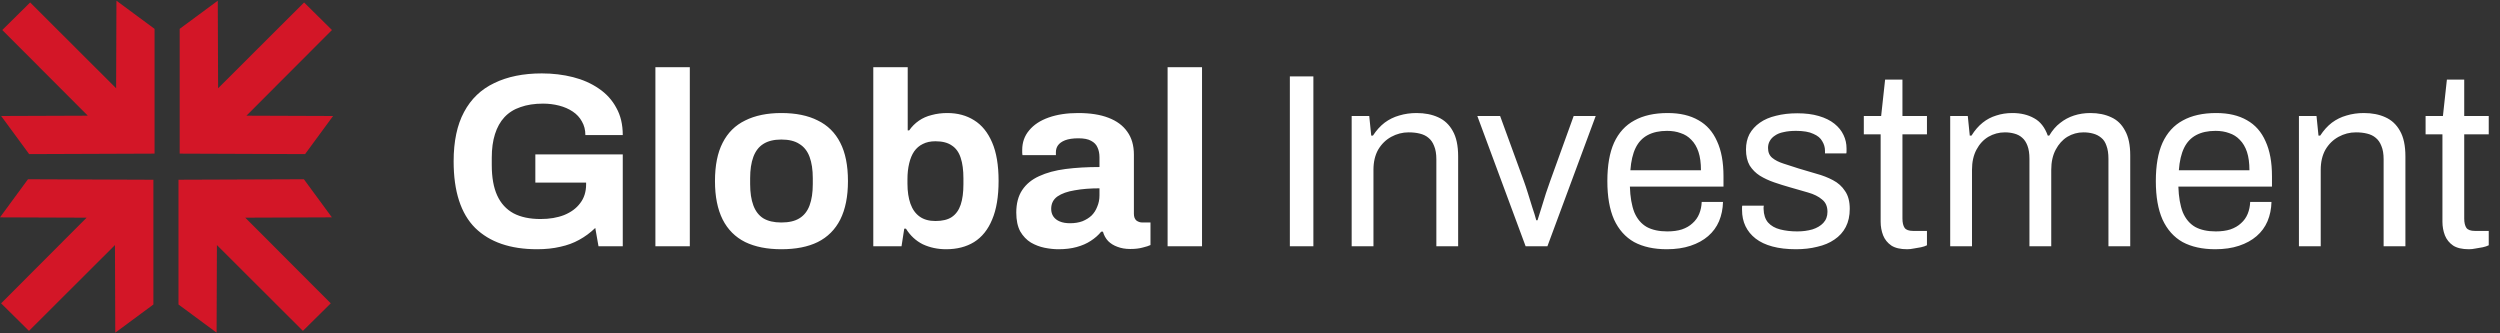<svg width="225" height="30" viewBox="0 0 225 30" fill="none" xmlns="http://www.w3.org/2000/svg">
<rect x="0" y="0" width="225" height="30" fill="#333333" stroke="none"/>
<path d="M48.337 22.431C45.93 22.431 44.073 21.793 42.766 20.515C41.473 19.222 40.827 17.224 40.827 14.52C40.827 12.722 41.139 11.243 41.763 10.084C42.387 8.91 43.293 8.041 44.482 7.477C45.67 6.897 47.097 6.607 48.761 6.607C49.756 6.607 50.693 6.719 51.569 6.942C52.446 7.165 53.218 7.506 53.887 7.967C54.571 8.428 55.098 9.007 55.469 9.705C55.856 10.389 56.049 11.206 56.049 12.157H52.684C52.684 11.696 52.58 11.288 52.371 10.931C52.178 10.575 51.904 10.277 51.547 10.04C51.19 9.802 50.782 9.624 50.321 9.505C49.86 9.386 49.377 9.326 48.872 9.326C48.1 9.326 47.424 9.431 46.844 9.639C46.265 9.832 45.782 10.136 45.395 10.552C45.024 10.954 44.742 11.459 44.549 12.068C44.355 12.677 44.259 13.383 44.259 14.185V14.854C44.259 15.968 44.422 16.882 44.749 17.595C45.076 18.308 45.566 18.843 46.22 19.2C46.874 19.542 47.684 19.712 48.65 19.712C49.452 19.712 50.158 19.594 50.767 19.356C51.391 19.103 51.874 18.747 52.215 18.286C52.572 17.825 52.75 17.261 52.75 16.592V16.436H48.181V13.895H56.049V22.164H53.865L53.575 20.515C53.129 20.946 52.646 21.302 52.126 21.585C51.621 21.867 51.056 22.075 50.432 22.209C49.808 22.357 49.11 22.431 48.337 22.431ZM58.986 22.164V6.05H62.083V22.164H58.986ZM70.321 22.431C69.043 22.431 67.958 22.216 67.067 21.785C66.175 21.339 65.499 20.663 65.039 19.757C64.578 18.836 64.348 17.684 64.348 16.302C64.348 14.891 64.578 13.739 65.039 12.848C65.499 11.942 66.175 11.273 67.067 10.842C67.958 10.396 69.043 10.173 70.321 10.173C71.628 10.173 72.721 10.396 73.597 10.842C74.489 11.273 75.165 11.942 75.625 12.848C76.086 13.739 76.316 14.891 76.316 16.302C76.316 17.684 76.086 18.836 75.625 19.757C75.165 20.663 74.489 21.339 73.597 21.785C72.721 22.216 71.628 22.431 70.321 22.431ZM70.321 20.024C71.004 20.024 71.547 19.898 71.948 19.646C72.364 19.393 72.668 19.007 72.862 18.487C73.055 17.967 73.151 17.328 73.151 16.57V16.035C73.151 15.277 73.055 14.638 72.862 14.118C72.668 13.598 72.364 13.212 71.948 12.959C71.547 12.692 71.004 12.558 70.321 12.558C69.652 12.558 69.11 12.692 68.694 12.959C68.293 13.212 67.996 13.598 67.802 14.118C67.609 14.638 67.513 15.277 67.513 16.035V16.57C67.513 17.328 67.609 17.967 67.802 18.487C67.996 19.007 68.293 19.393 68.694 19.646C69.11 19.898 69.652 20.024 70.321 20.024ZM85.148 22.431C84.391 22.431 83.692 22.283 83.053 21.986C82.429 21.674 81.924 21.206 81.538 20.582H81.382L81.137 22.164H78.596V6.05H81.694V11.733H81.828C82.065 11.392 82.355 11.102 82.697 10.864C83.038 10.627 83.425 10.456 83.856 10.352C84.287 10.233 84.755 10.173 85.26 10.173C86.181 10.173 86.983 10.389 87.667 10.82C88.365 11.251 88.907 11.919 89.294 12.826C89.68 13.717 89.873 14.869 89.873 16.28C89.873 17.692 89.68 18.851 89.294 19.757C88.922 20.663 88.38 21.339 87.667 21.785C86.969 22.216 86.129 22.431 85.148 22.431ZM84.19 19.891C84.814 19.891 85.304 19.772 85.661 19.534C86.032 19.282 86.3 18.91 86.463 18.42C86.627 17.929 86.708 17.313 86.708 16.57V16.057C86.708 15.314 86.627 14.698 86.463 14.207C86.3 13.702 86.032 13.331 85.661 13.093C85.304 12.841 84.814 12.714 84.19 12.714C83.744 12.714 83.365 12.796 83.053 12.959C82.741 13.108 82.481 13.331 82.273 13.628C82.08 13.91 81.931 14.267 81.828 14.698C81.724 15.129 81.671 15.604 81.671 16.124V16.525C81.671 17.224 81.761 17.825 81.939 18.331C82.117 18.836 82.392 19.222 82.764 19.49C83.135 19.757 83.611 19.891 84.19 19.891ZM95.253 22.431C94.867 22.431 94.451 22.387 94.005 22.298C93.574 22.209 93.166 22.053 92.779 21.83C92.393 21.592 92.074 21.258 91.821 20.827C91.583 20.381 91.465 19.817 91.465 19.133C91.465 18.316 91.643 17.64 91.999 17.105C92.356 16.57 92.861 16.154 93.515 15.857C94.184 15.545 94.978 15.329 95.9 15.21C96.821 15.091 97.839 15.032 98.953 15.032V14.163C98.953 13.821 98.894 13.524 98.775 13.271C98.671 13.019 98.478 12.818 98.195 12.67C97.928 12.521 97.549 12.447 97.059 12.447C96.568 12.447 96.167 12.506 95.855 12.625C95.558 12.744 95.343 12.9 95.209 13.093C95.09 13.271 95.031 13.472 95.031 13.695V13.962H92.022C92.007 13.888 91.999 13.821 91.999 13.762C91.999 13.687 91.999 13.598 91.999 13.494C91.999 12.811 92.207 12.224 92.624 11.733C93.04 11.228 93.626 10.842 94.384 10.575C95.142 10.307 96.026 10.173 97.036 10.173C98.121 10.173 99.027 10.315 99.755 10.597C100.498 10.879 101.063 11.295 101.449 11.845C101.85 12.395 102.051 13.086 102.051 13.918V19.244C102.051 19.512 102.125 19.712 102.274 19.846C102.437 19.965 102.616 20.024 102.809 20.024H103.544V22.053C103.396 22.127 103.165 22.201 102.853 22.276C102.541 22.365 102.163 22.409 101.717 22.409C101.286 22.409 100.9 22.342 100.558 22.209C100.231 22.09 99.956 21.919 99.733 21.696C99.51 21.458 99.354 21.176 99.265 20.849H99.109C98.856 21.161 98.544 21.436 98.173 21.674C97.817 21.912 97.393 22.097 96.903 22.231C96.427 22.365 95.877 22.431 95.253 22.431ZM96.301 20.091C96.717 20.091 97.088 20.032 97.415 19.913C97.742 19.779 98.017 19.608 98.24 19.4C98.463 19.177 98.634 18.91 98.752 18.598C98.886 18.286 98.953 17.952 98.953 17.595V16.949C98.121 16.949 97.378 17.008 96.724 17.127C96.071 17.231 95.551 17.417 95.164 17.684C94.793 17.952 94.607 18.323 94.607 18.799C94.607 19.066 94.674 19.296 94.808 19.49C94.941 19.683 95.135 19.831 95.387 19.935C95.64 20.039 95.944 20.091 96.301 20.091ZM105.084 22.164V6.05H108.182V22.164H105.084ZM116.087 22.164V6.875H118.204V22.164H116.087ZM121.65 22.164V10.441H123.232L123.41 12.202H123.566C123.878 11.726 124.228 11.34 124.614 11.043C125.015 10.745 125.453 10.53 125.929 10.396C126.419 10.248 126.939 10.173 127.489 10.173C128.232 10.173 128.878 10.3 129.428 10.552C129.993 10.805 130.431 11.213 130.743 11.778C131.07 12.343 131.233 13.108 131.233 14.074V22.164H129.272V14.341C129.272 13.851 129.205 13.45 129.071 13.138C128.953 12.826 128.782 12.581 128.559 12.402C128.351 12.224 128.091 12.098 127.779 12.023C127.482 11.949 127.147 11.912 126.776 11.912C126.226 11.912 125.706 12.046 125.216 12.313C124.725 12.581 124.332 12.967 124.034 13.472C123.752 13.977 123.611 14.579 123.611 15.277V22.164H121.65ZM137.306 22.164L132.96 10.441H135.011L137.15 16.302C137.254 16.585 137.373 16.941 137.507 17.372C137.64 17.788 137.774 18.219 137.908 18.665C138.056 19.096 138.175 19.482 138.265 19.824H138.376C138.48 19.497 138.599 19.118 138.733 18.687C138.866 18.241 139 17.811 139.134 17.395C139.282 16.964 139.409 16.6 139.513 16.302L141.63 10.441H143.613L139.267 22.164H137.306ZM150.011 22.431C148.852 22.431 147.871 22.216 147.069 21.785C146.281 21.339 145.679 20.663 145.263 19.757C144.862 18.851 144.662 17.699 144.662 16.302C144.662 14.891 144.862 13.739 145.263 12.848C145.679 11.942 146.289 11.273 147.091 10.842C147.893 10.396 148.896 10.173 150.1 10.173C151.199 10.173 152.12 10.389 152.863 10.82C153.606 11.236 154.163 11.867 154.535 12.714C154.921 13.546 155.114 14.594 155.114 15.857V16.793H146.69C146.719 17.729 146.853 18.502 147.091 19.111C147.343 19.705 147.715 20.143 148.205 20.426C148.696 20.693 149.312 20.827 150.055 20.827C150.56 20.827 150.999 20.767 151.37 20.648C151.756 20.515 152.076 20.329 152.328 20.091C152.596 19.854 152.796 19.571 152.93 19.244C153.064 18.918 153.138 18.561 153.153 18.175H155.07C155.055 18.799 154.936 19.378 154.713 19.913C154.49 20.433 154.163 20.879 153.733 21.25C153.302 21.622 152.774 21.912 152.15 22.119C151.526 22.328 150.813 22.431 150.011 22.431ZM146.734 15.322H153.086C153.086 14.668 153.012 14.118 152.863 13.672C152.715 13.227 152.499 12.863 152.217 12.581C151.95 12.298 151.63 12.098 151.259 11.979C150.902 11.845 150.493 11.778 150.033 11.778C149.349 11.778 148.77 11.904 148.294 12.157C147.819 12.41 147.455 12.796 147.202 13.316C146.95 13.836 146.794 14.505 146.734 15.322ZM161.641 22.431C160.839 22.431 160.133 22.35 159.524 22.186C158.915 22.023 158.41 21.785 158.008 21.473C157.607 21.161 157.303 20.79 157.095 20.359C156.887 19.928 156.783 19.438 156.783 18.888C156.783 18.814 156.783 18.747 156.783 18.687C156.783 18.613 156.79 18.553 156.805 18.509H158.744C158.729 18.568 158.722 18.62 158.722 18.665C158.722 18.709 158.722 18.754 158.722 18.799C158.736 19.319 158.87 19.727 159.123 20.024C159.39 20.322 159.754 20.53 160.215 20.648C160.675 20.767 161.188 20.827 161.753 20.827C162.243 20.827 162.696 20.767 163.112 20.648C163.528 20.515 163.855 20.322 164.093 20.069C164.345 19.802 164.472 19.467 164.472 19.066C164.472 18.576 164.308 18.204 163.981 17.952C163.669 17.684 163.253 17.476 162.733 17.328C162.213 17.179 161.671 17.023 161.106 16.86C160.631 16.726 160.155 16.577 159.68 16.414C159.204 16.25 158.774 16.05 158.387 15.812C158.016 15.574 157.711 15.27 157.473 14.898C157.251 14.512 157.139 14.029 157.139 13.45C157.139 12.93 157.243 12.469 157.451 12.068C157.674 11.667 157.986 11.325 158.387 11.043C158.788 10.76 159.271 10.552 159.836 10.419C160.415 10.27 161.054 10.196 161.753 10.196C162.496 10.196 163.142 10.277 163.692 10.441C164.256 10.604 164.724 10.835 165.096 11.132C165.467 11.429 165.742 11.771 165.92 12.157C166.099 12.528 166.188 12.93 166.188 13.361C166.188 13.45 166.188 13.539 166.188 13.628C166.188 13.702 166.18 13.762 166.166 13.806H164.249V13.561C164.249 13.264 164.167 12.982 164.004 12.714C163.855 12.432 163.588 12.209 163.201 12.046C162.83 11.867 162.31 11.778 161.641 11.778C161.21 11.778 160.839 11.815 160.527 11.89C160.215 11.949 159.955 12.053 159.747 12.202C159.539 12.335 159.383 12.499 159.279 12.692C159.175 12.87 159.123 13.078 159.123 13.316C159.123 13.702 159.249 13.999 159.502 14.207C159.754 14.415 160.089 14.586 160.505 14.72C160.935 14.854 161.396 15.002 161.886 15.166C162.406 15.314 162.934 15.47 163.469 15.634C164.019 15.782 164.516 15.976 164.962 16.213C165.423 16.451 165.787 16.778 166.054 17.194C166.336 17.595 166.478 18.13 166.478 18.799C166.478 19.423 166.359 19.965 166.121 20.426C165.883 20.886 165.542 21.265 165.096 21.562C164.665 21.86 164.152 22.075 163.558 22.209C162.978 22.357 162.34 22.431 161.641 22.431ZM171.643 22.431C171.034 22.431 170.558 22.32 170.217 22.097C169.875 21.86 169.63 21.555 169.481 21.183C169.333 20.797 169.258 20.389 169.258 19.958V12.09H167.743V10.441H169.303L169.66 7.165H171.22V10.441H173.426V12.09H171.22V19.668C171.22 20.039 171.286 20.322 171.42 20.515C171.554 20.693 171.807 20.782 172.178 20.782H173.426V22.075C173.278 22.149 173.099 22.209 172.891 22.253C172.683 22.298 172.468 22.335 172.245 22.365C172.037 22.409 171.836 22.431 171.643 22.431ZM175.518 22.164V10.441H177.101L177.279 12.202H177.435C177.732 11.726 178.067 11.34 178.438 11.043C178.809 10.745 179.218 10.53 179.664 10.396C180.11 10.248 180.592 10.173 181.112 10.173C181.87 10.173 182.524 10.329 183.074 10.642C183.624 10.939 184.032 11.459 184.3 12.202H184.433C184.716 11.726 185.042 11.347 185.414 11.065C185.785 10.768 186.201 10.545 186.662 10.396C187.123 10.248 187.613 10.173 188.133 10.173C188.846 10.173 189.47 10.3 190.005 10.552C190.54 10.79 190.956 11.191 191.253 11.756C191.565 12.306 191.721 13.049 191.721 13.985V22.164H189.76V14.297C189.76 13.821 189.701 13.427 189.582 13.115C189.478 12.803 189.322 12.566 189.114 12.402C188.906 12.224 188.66 12.098 188.378 12.023C188.111 11.949 187.821 11.912 187.509 11.912C186.989 11.912 186.506 12.046 186.06 12.313C185.629 12.581 185.28 12.967 185.013 13.472C184.745 13.977 184.612 14.579 184.612 15.277V22.164H182.65V14.297C182.65 13.821 182.591 13.427 182.472 13.115C182.353 12.803 182.197 12.566 182.004 12.402C181.811 12.224 181.573 12.098 181.291 12.023C181.023 11.949 180.741 11.912 180.444 11.912C179.909 11.912 179.411 12.046 178.951 12.313C178.505 12.581 178.148 12.967 177.881 13.472C177.613 13.977 177.48 14.579 177.48 15.277V22.164H175.518ZM199.374 22.431C198.215 22.431 197.234 22.216 196.432 21.785C195.644 21.339 195.043 20.663 194.626 19.757C194.225 18.851 194.025 17.699 194.025 16.302C194.025 14.891 194.225 13.739 194.626 12.848C195.043 11.942 195.652 11.273 196.454 10.842C197.256 10.396 198.259 10.173 199.463 10.173C200.562 10.173 201.484 10.389 202.227 10.82C202.969 11.236 203.527 11.867 203.898 12.714C204.284 13.546 204.478 14.594 204.478 15.857V16.793H196.053C196.083 17.729 196.216 18.502 196.454 19.111C196.707 19.705 197.078 20.143 197.568 20.426C198.059 20.693 198.675 20.827 199.418 20.827C199.923 20.827 200.362 20.767 200.733 20.648C201.12 20.515 201.439 20.329 201.692 20.091C201.959 19.854 202.16 19.571 202.293 19.244C202.427 18.918 202.501 18.561 202.516 18.175H204.433C204.418 18.799 204.299 19.378 204.076 19.913C203.853 20.433 203.527 20.879 203.096 21.25C202.665 21.622 202.137 21.912 201.513 22.119C200.889 22.328 200.176 22.431 199.374 22.431ZM196.097 15.322H202.449C202.449 14.668 202.375 14.118 202.227 13.672C202.078 13.227 201.862 12.863 201.58 12.581C201.313 12.298 200.993 12.098 200.622 11.979C200.265 11.845 199.857 11.778 199.396 11.778C198.713 11.778 198.133 11.904 197.658 12.157C197.182 12.41 196.818 12.796 196.565 13.316C196.313 13.836 196.157 14.505 196.097 15.322ZM206.904 22.164V10.441H208.486L208.664 12.202H208.82C209.132 11.726 209.481 11.34 209.868 11.043C210.269 10.745 210.707 10.53 211.183 10.396C211.673 10.248 212.193 10.173 212.743 10.173C213.486 10.173 214.132 10.3 214.682 10.552C215.246 10.805 215.685 11.213 215.997 11.778C216.324 12.343 216.487 13.108 216.487 14.074V22.164H214.526V14.341C214.526 13.851 214.459 13.45 214.325 13.138C214.206 12.826 214.036 12.581 213.813 12.402C213.605 12.224 213.345 12.098 213.033 12.023C212.735 11.949 212.401 11.912 212.03 11.912C211.48 11.912 210.96 12.046 210.47 12.313C209.979 12.581 209.585 12.967 209.288 13.472C209.006 13.977 208.865 14.579 208.865 15.277V22.164H206.904ZM222.203 22.431C221.594 22.431 221.119 22.32 220.777 22.097C220.435 21.86 220.19 21.555 220.041 21.183C219.893 20.797 219.819 20.389 219.819 19.958V12.09H218.303V10.441H219.863L220.22 7.165H221.78V10.441H223.986V12.09H221.78V19.668C221.78 20.039 221.847 20.322 221.98 20.515C222.114 20.693 222.367 20.782 222.738 20.782H223.986V22.075C223.838 22.149 223.659 22.209 223.451 22.253C223.243 22.298 223.028 22.335 222.805 22.365C222.597 22.409 222.397 22.431 222.203 22.431Z" fill="white"/>
<g clip-path="url(#clip0_214_7456)">
<path fill-rule="evenodd" clip-rule="evenodd" d="M19.6 0.063L19.629 7.946L27.368 0.222L29.875 2.701L22.18 10.411L29.976 10.44L27.458 13.869L16.17 13.826V2.597L19.6 0.063Z" fill="#D31627"/>
</g>
<path fill-rule="evenodd" clip-rule="evenodd" d="M10.375 29.939L10.346 22.056L2.607 29.78L0.1 27.301L7.795 19.591L-0.001 19.562L2.517 16.133L13.805 16.176L13.805 27.405L10.375 29.939Z" fill="#D31627"/>
<g clip-path="url(#clip1_214_7456)">
<path fill-rule="evenodd" clip-rule="evenodd" d="M10.48 0.063L10.451 7.946L2.713 0.222L0.205 2.701L7.901 10.411L0.104 10.44L2.623 13.869L13.91 13.826V2.597L10.48 0.063Z" fill="#D31627"/>
</g>
<g clip-path="url(#clip2_214_7456)">
<path fill-rule="evenodd" clip-rule="evenodd" d="M19.493 29.938L19.522 22.055L27.261 29.779L29.768 27.3L22.073 19.59L29.869 19.561L27.351 16.132L16.064 16.175L16.064 27.404L19.493 29.938Z" fill="#D31627"/>
</g>
<defs>
<clipPath id="clip0_214_7456">
<rect width="13.94" height="13.94" fill="white" transform="translate(16.141)"/>
</clipPath>
<clipPath id="clip1_214_7456">
<rect width="13.94" height="13.94" fill="white" transform="matrix(-1 0 0 1 13.94 0)"/>
</clipPath>
<clipPath id="clip2_214_7456">
<rect width="13.94" height="13.94" fill="white" transform="matrix(1 8.74228e-08 8.74228e-08 -1 16.036 30.001)"/>
</clipPath>
</defs>
</svg>
